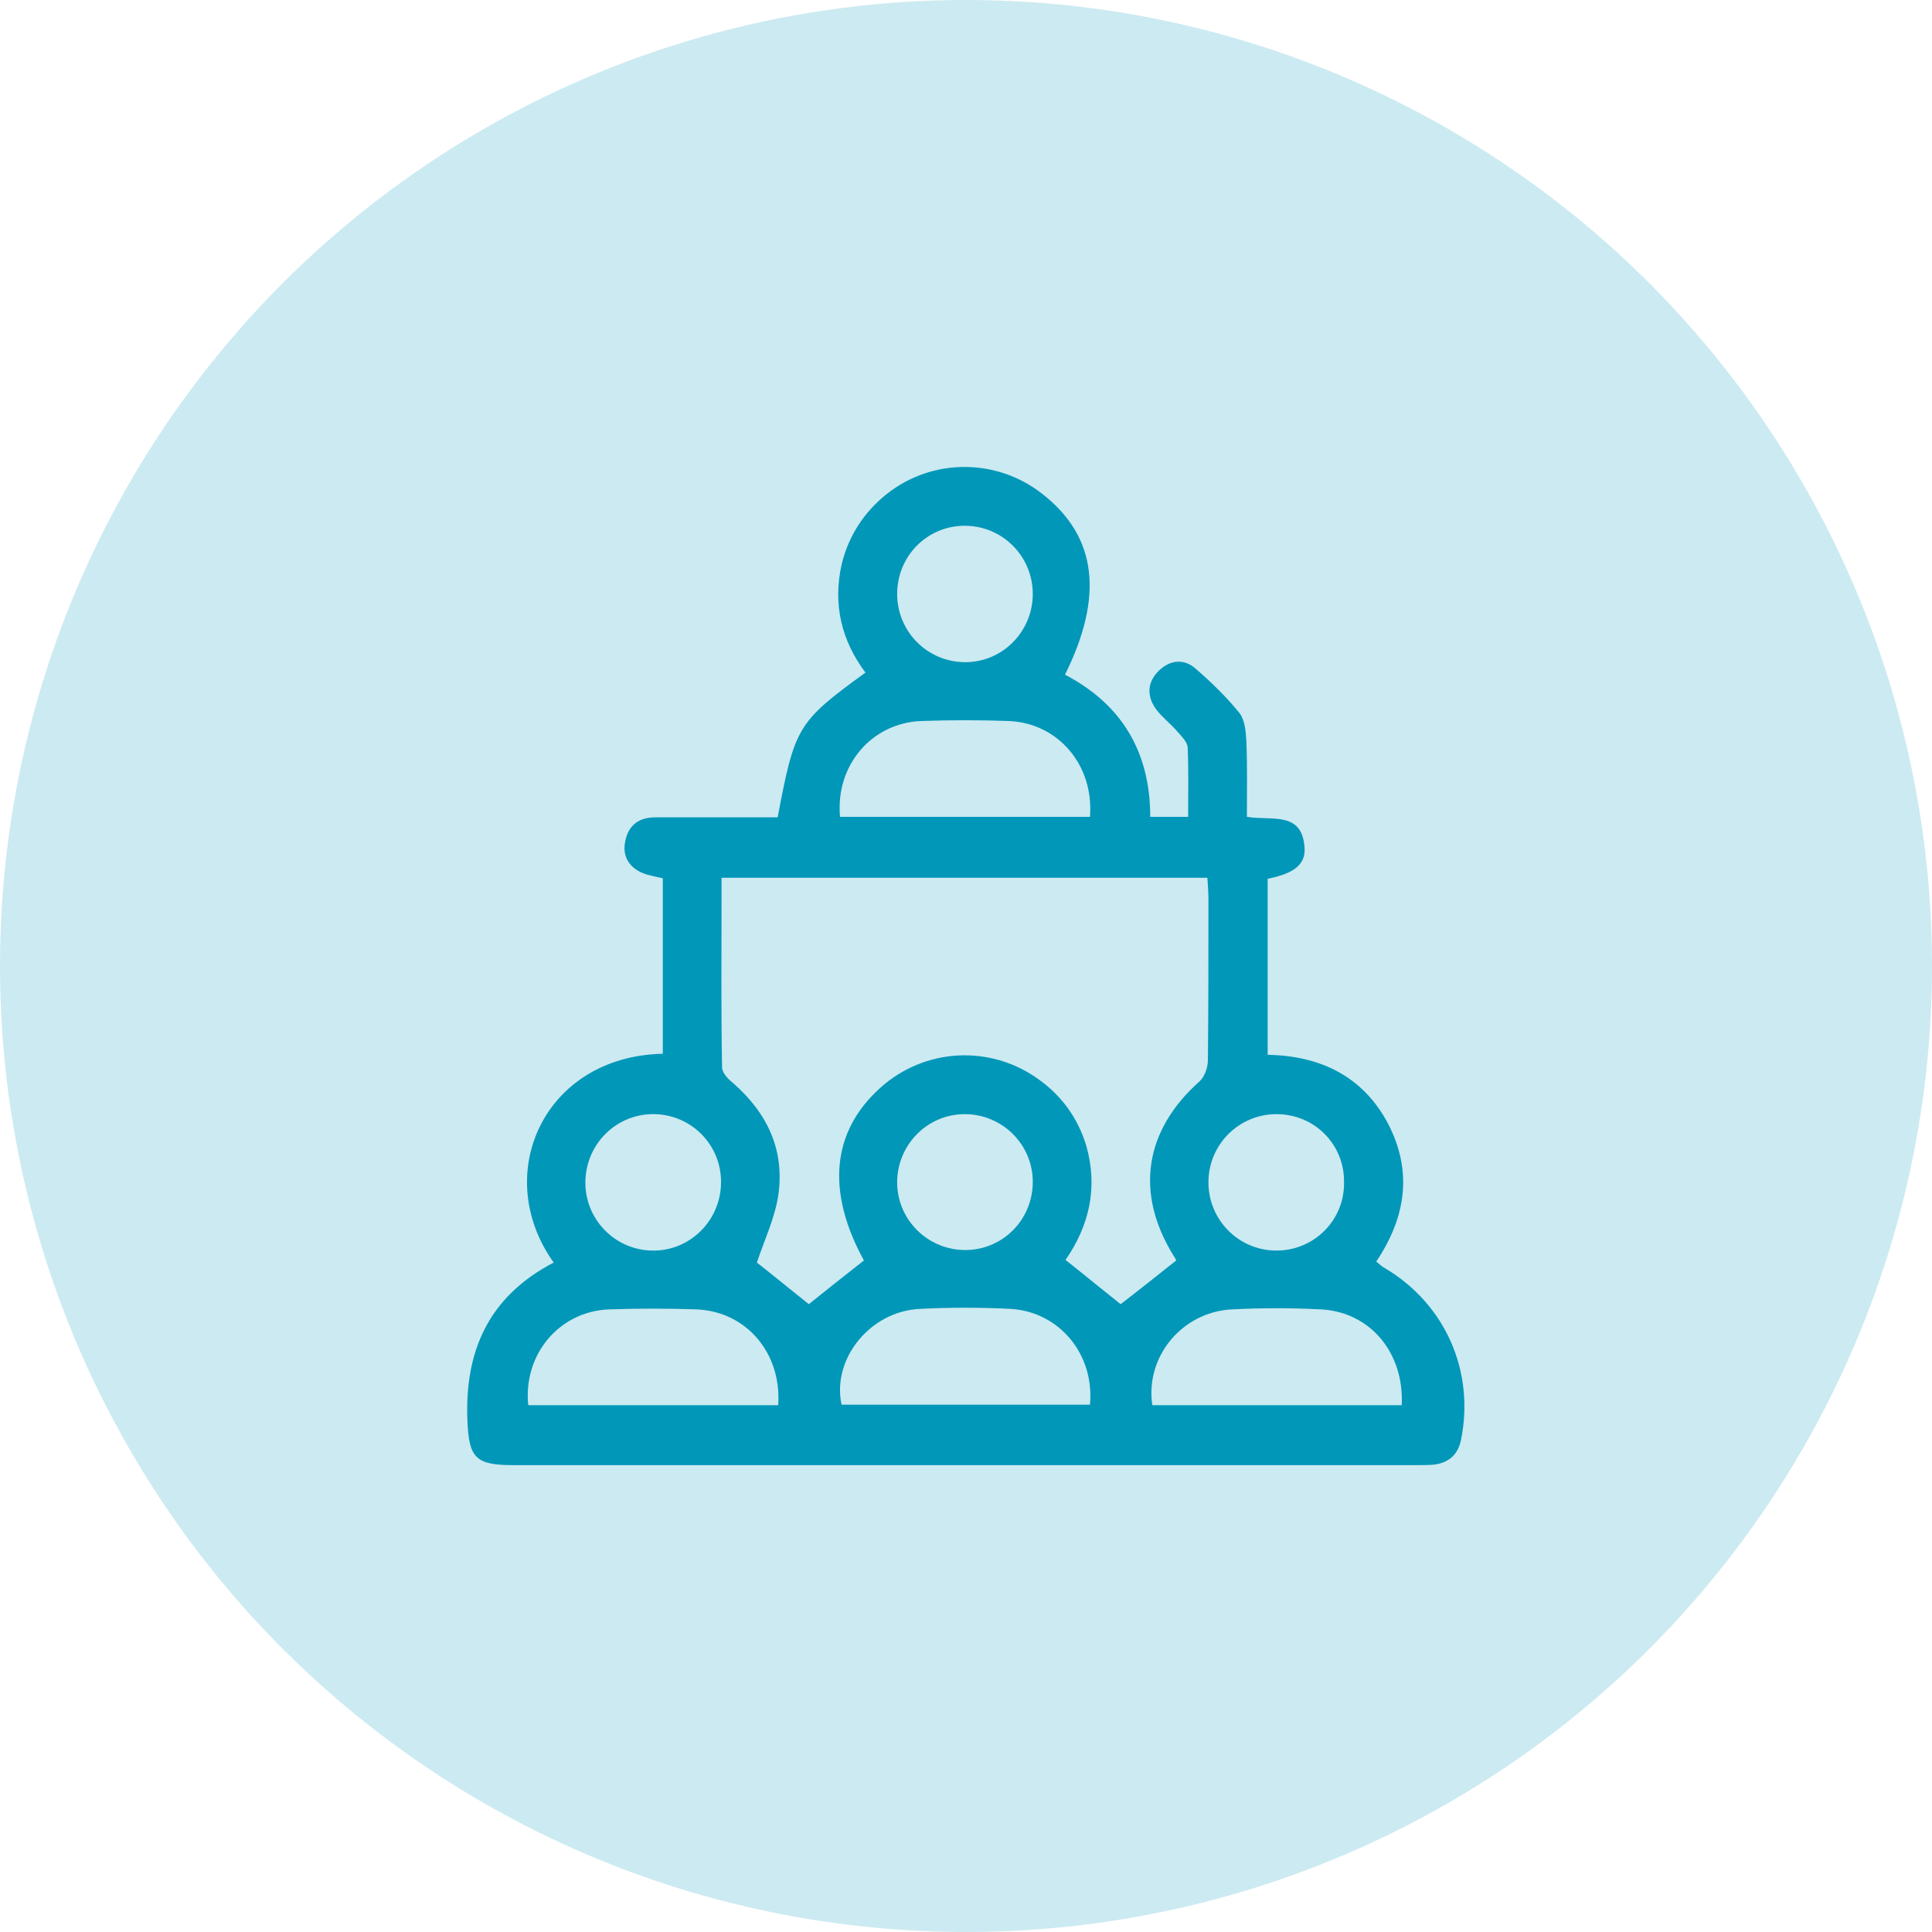 <svg width="62" height="62" viewBox="0 0 62 62" fill="none" xmlns="http://www.w3.org/2000/svg">
<circle opacity="0.2" cx="31" cy="31" r="31" fill="#0097B9"/>
<g clip-path="url(#clip0_7088_14932)">
<path d="M17.769 40.517C15.751 37.693 17.452 33.899 21.27 33.816C21.27 32.897 21.27 31.961 21.27 31.025C21.27 30.089 21.27 29.154 21.27 28.184C21.137 28.151 21.02 28.134 20.904 28.101C20.32 27.984 19.97 27.599 20.053 27.065C20.137 26.497 20.487 26.229 21.037 26.229C22.138 26.229 23.238 26.229 24.355 26.229C24.556 26.229 24.772 26.229 24.956 26.229C25.506 23.322 25.59 23.171 27.774 21.584C27.007 20.564 26.723 19.395 27.007 18.125C27.224 17.206 27.724 16.437 28.458 15.852C29.942 14.682 32.026 14.699 33.494 15.886C35.194 17.239 35.428 19.128 34.177 21.651C35.995 22.603 36.912 24.124 36.912 26.213C37.312 26.213 37.679 26.213 38.129 26.213C38.129 25.461 38.146 24.709 38.113 23.973C38.096 23.806 37.913 23.622 37.779 23.472C37.562 23.221 37.296 23.021 37.095 22.754C36.795 22.336 36.812 21.885 37.196 21.517C37.562 21.166 38.013 21.133 38.379 21.467C38.88 21.901 39.363 22.369 39.78 22.887C39.947 23.105 39.98 23.472 39.997 23.773C40.03 24.575 40.014 25.394 40.014 26.213C40.797 26.346 41.798 26.012 41.865 27.215C41.898 27.75 41.514 28.034 40.681 28.201C40.681 30.056 40.681 31.927 40.681 33.849C42.348 33.883 43.716 34.517 44.533 36.038C45.333 37.559 45.133 39.046 44.166 40.483C44.266 40.567 44.349 40.65 44.449 40.7C46.384 41.853 47.334 44.009 46.884 46.215C46.784 46.683 46.5 46.933 46.033 47C45.85 47.017 45.667 47.017 45.467 47.017C35.795 47.017 26.123 47.017 16.451 47.017C15.251 47.017 15.051 46.766 15.001 45.613C14.901 43.357 15.684 41.603 17.769 40.517ZM37.746 40.45C37.729 40.4 37.696 40.349 37.662 40.299C36.412 38.277 36.729 36.272 38.496 34.701C38.663 34.551 38.763 34.25 38.763 34.016C38.78 32.312 38.78 30.607 38.78 28.886C38.78 28.652 38.763 28.402 38.746 28.168C33.527 28.168 28.358 28.168 23.155 28.168C23.155 28.435 23.155 28.652 23.155 28.886C23.155 30.674 23.138 32.462 23.172 34.25C23.172 34.434 23.372 34.635 23.538 34.768C24.639 35.737 25.189 36.924 24.973 38.378C24.856 39.113 24.522 39.815 24.289 40.517C24.822 40.934 25.389 41.402 25.956 41.853C26.54 41.385 27.124 40.917 27.724 40.45C26.507 38.227 26.69 36.306 28.258 34.902C29.675 33.632 31.776 33.515 33.327 34.635C34.077 35.169 34.594 35.888 34.861 36.773C35.245 38.127 34.944 39.347 34.194 40.433C34.828 40.934 35.395 41.402 35.962 41.853C36.529 41.419 37.112 40.951 37.746 40.45ZM34.978 26.213C35.111 24.558 33.961 23.205 32.376 23.138C31.442 23.105 30.509 23.105 29.558 23.138C27.957 23.205 26.807 24.575 26.957 26.213C29.608 26.213 32.276 26.213 34.978 26.213ZM24.973 45.095C25.089 43.424 23.955 42.087 22.354 42.02C21.421 41.987 20.487 41.987 19.536 42.02C17.936 42.087 16.785 43.474 16.952 45.095C19.62 45.095 22.271 45.095 24.973 45.095ZM34.978 45.078C35.128 43.474 34.011 42.104 32.443 42.004C31.459 41.954 30.475 41.954 29.508 42.004C27.907 42.087 26.69 43.625 27.007 45.078C29.658 45.078 32.326 45.078 34.978 45.078ZM44.983 45.095C45.066 43.407 43.966 42.104 42.398 42.02C41.448 41.97 40.48 41.97 39.53 42.02C37.929 42.104 36.745 43.541 36.979 45.095C39.647 45.095 42.298 45.095 44.983 45.095ZM33.143 19.061C33.143 17.858 32.176 16.872 30.959 16.872C29.758 16.872 28.791 17.841 28.791 19.061C28.791 20.264 29.758 21.25 30.976 21.25C32.176 21.25 33.143 20.264 33.143 19.061ZM21.02 35.754C19.82 35.721 18.819 36.673 18.786 37.893C18.753 39.096 19.703 40.099 20.904 40.132C22.104 40.166 23.105 39.213 23.138 37.993C23.172 36.773 22.221 35.788 21.02 35.754ZM33.143 37.926C33.143 36.723 32.16 35.754 30.959 35.754C29.758 35.754 28.791 36.74 28.791 37.943C28.791 39.146 29.775 40.115 30.976 40.115C32.176 40.115 33.143 39.146 33.143 37.926ZM40.964 35.754C39.764 35.754 38.78 36.723 38.78 37.943C38.78 39.146 39.747 40.132 40.964 40.132C42.165 40.132 43.149 39.163 43.132 37.943C43.149 36.723 42.181 35.754 40.964 35.754Z" fill="#0097B9"/>
</g>
<defs>
<clipPath id="clip0_7088_14932">
<rect width="32" height="32" fill="white" transform="translate(15 15)"/>
</clipPath>
</defs>
</svg>
